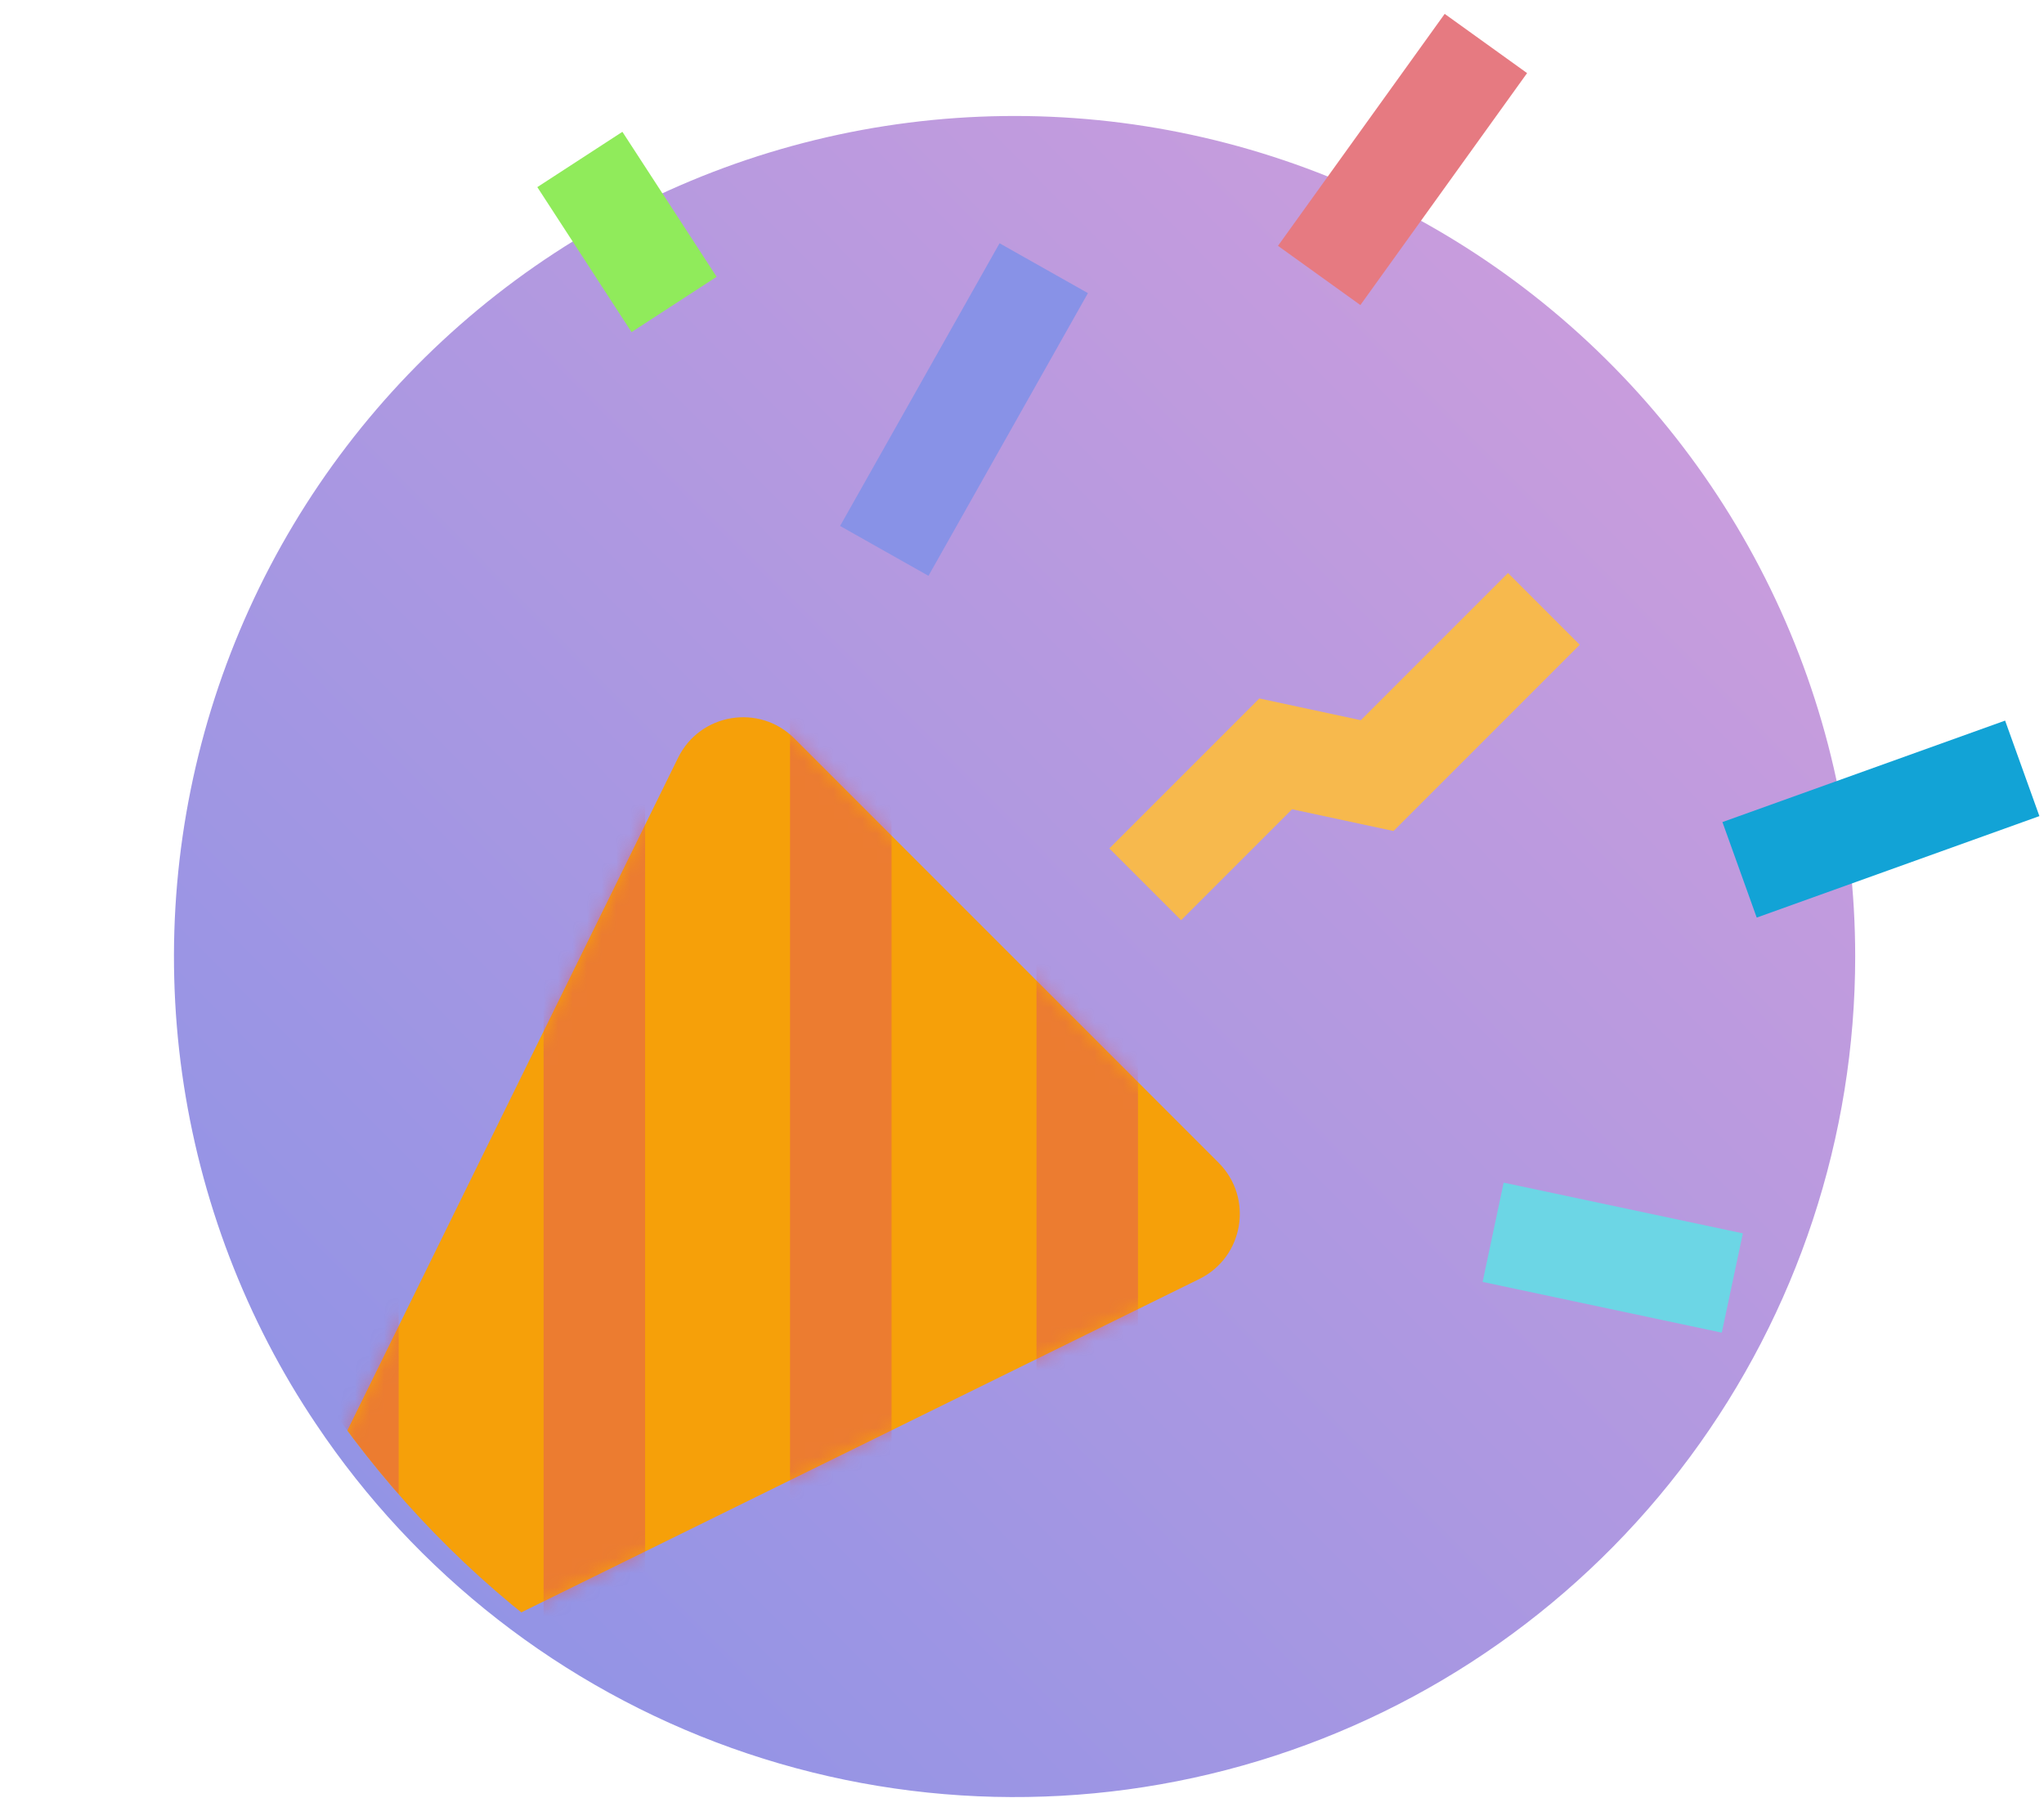 <svg width="141" height="124" viewBox="0 0 141 124" fill="none" xmlns="http://www.w3.org/2000/svg">
<path d="M127.976 65.965C127.978 78.404 123.979 90.514 116.572 100.506C109.164 110.499 98.739 117.844 86.837 121.458C74.935 125.073 62.186 124.764 50.473 120.578C38.76 116.392 28.703 108.55 21.788 98.211C20.594 96.435 19.501 94.593 18.515 92.694C14.47 84.897 12.249 76.283 12.02 67.503C11.79 58.722 13.559 50.004 17.191 42.007C20.824 34.01 26.225 26.942 32.989 21.338C39.752 15.733 47.7 11.739 56.233 9.655C64.766 7.572 73.66 7.454 82.245 9.31C90.83 11.167 98.882 14.949 105.791 20.372C112.7 25.796 118.288 32.717 122.131 40.615C125.974 48.514 127.973 57.182 127.976 65.965Z" fill="url(#paint0_linear_968_5215)"/>
<path d="M103 85L119.5 88.5" stroke="#6CD6E5" stroke-width="7"/>
<path d="M91 19L102.5 3" stroke="#E67A81" stroke-width="7"/>
<path d="M40 11L46.5 21" stroke="#90EB5B" stroke-width="7"/>
<path d="M61 38L72 18.5" stroke="#8892E7" stroke-width="7"/>
<path d="M79 61L88 52L95 53.5L106.5 42" stroke="#F7B94D" stroke-width="7"/>
<path d="M120 60C127.615 57.266 131.885 55.734 139.5 53" stroke="#12A3D6" stroke-width="7"/>
<g clip-path="url(#clip0_968_5215)">
<path d="M25.167 116.526L82.731 88.224C85.806 86.712 86.483 82.624 84.06 80.201L54.799 50.94C52.376 48.517 48.288 49.194 46.776 52.269L18.474 109.833C16.369 114.115 20.885 118.631 25.167 116.526Z" fill="#F6A009"/>
<mask id="mask0_968_5215" style="mask-type:alpha" maskUnits="userSpaceOnUse" x="17" y="49" width="69" height="69">
<path d="M25.167 116.526L82.731 88.224C85.806 86.712 86.483 82.624 84.06 80.201L54.799 50.94C52.376 48.517 48.288 49.194 46.776 52.269L18.474 109.833C16.369 114.115 20.885 118.631 25.167 116.526Z" fill="#F6A009"/>
</mask>
<g mask="url(#mask0_968_5215)">
<path opacity="0.5" d="M58 43V106.089M75 59.911V99.585M41 52.106V115.195M24 85.276V123" stroke="#E25858" stroke-width="7"/>
</g>
</g>
<defs>
<linearGradient id="paint0_linear_968_5215" x1="127.574" y1="8.465" x2="11.574" y2="123.465" gradientUnits="userSpaceOnUse">
<stop stop-color="#D39EDB"/>
<stop offset="1" stop-color="#8892E7"/>
</linearGradient>
<clipPath id="clip0_968_5215">
<rect x="12" y="8" width="115.98" height="115.98" rx="57.99" fill="white"/>
</clipPath>
</defs>
</svg>
